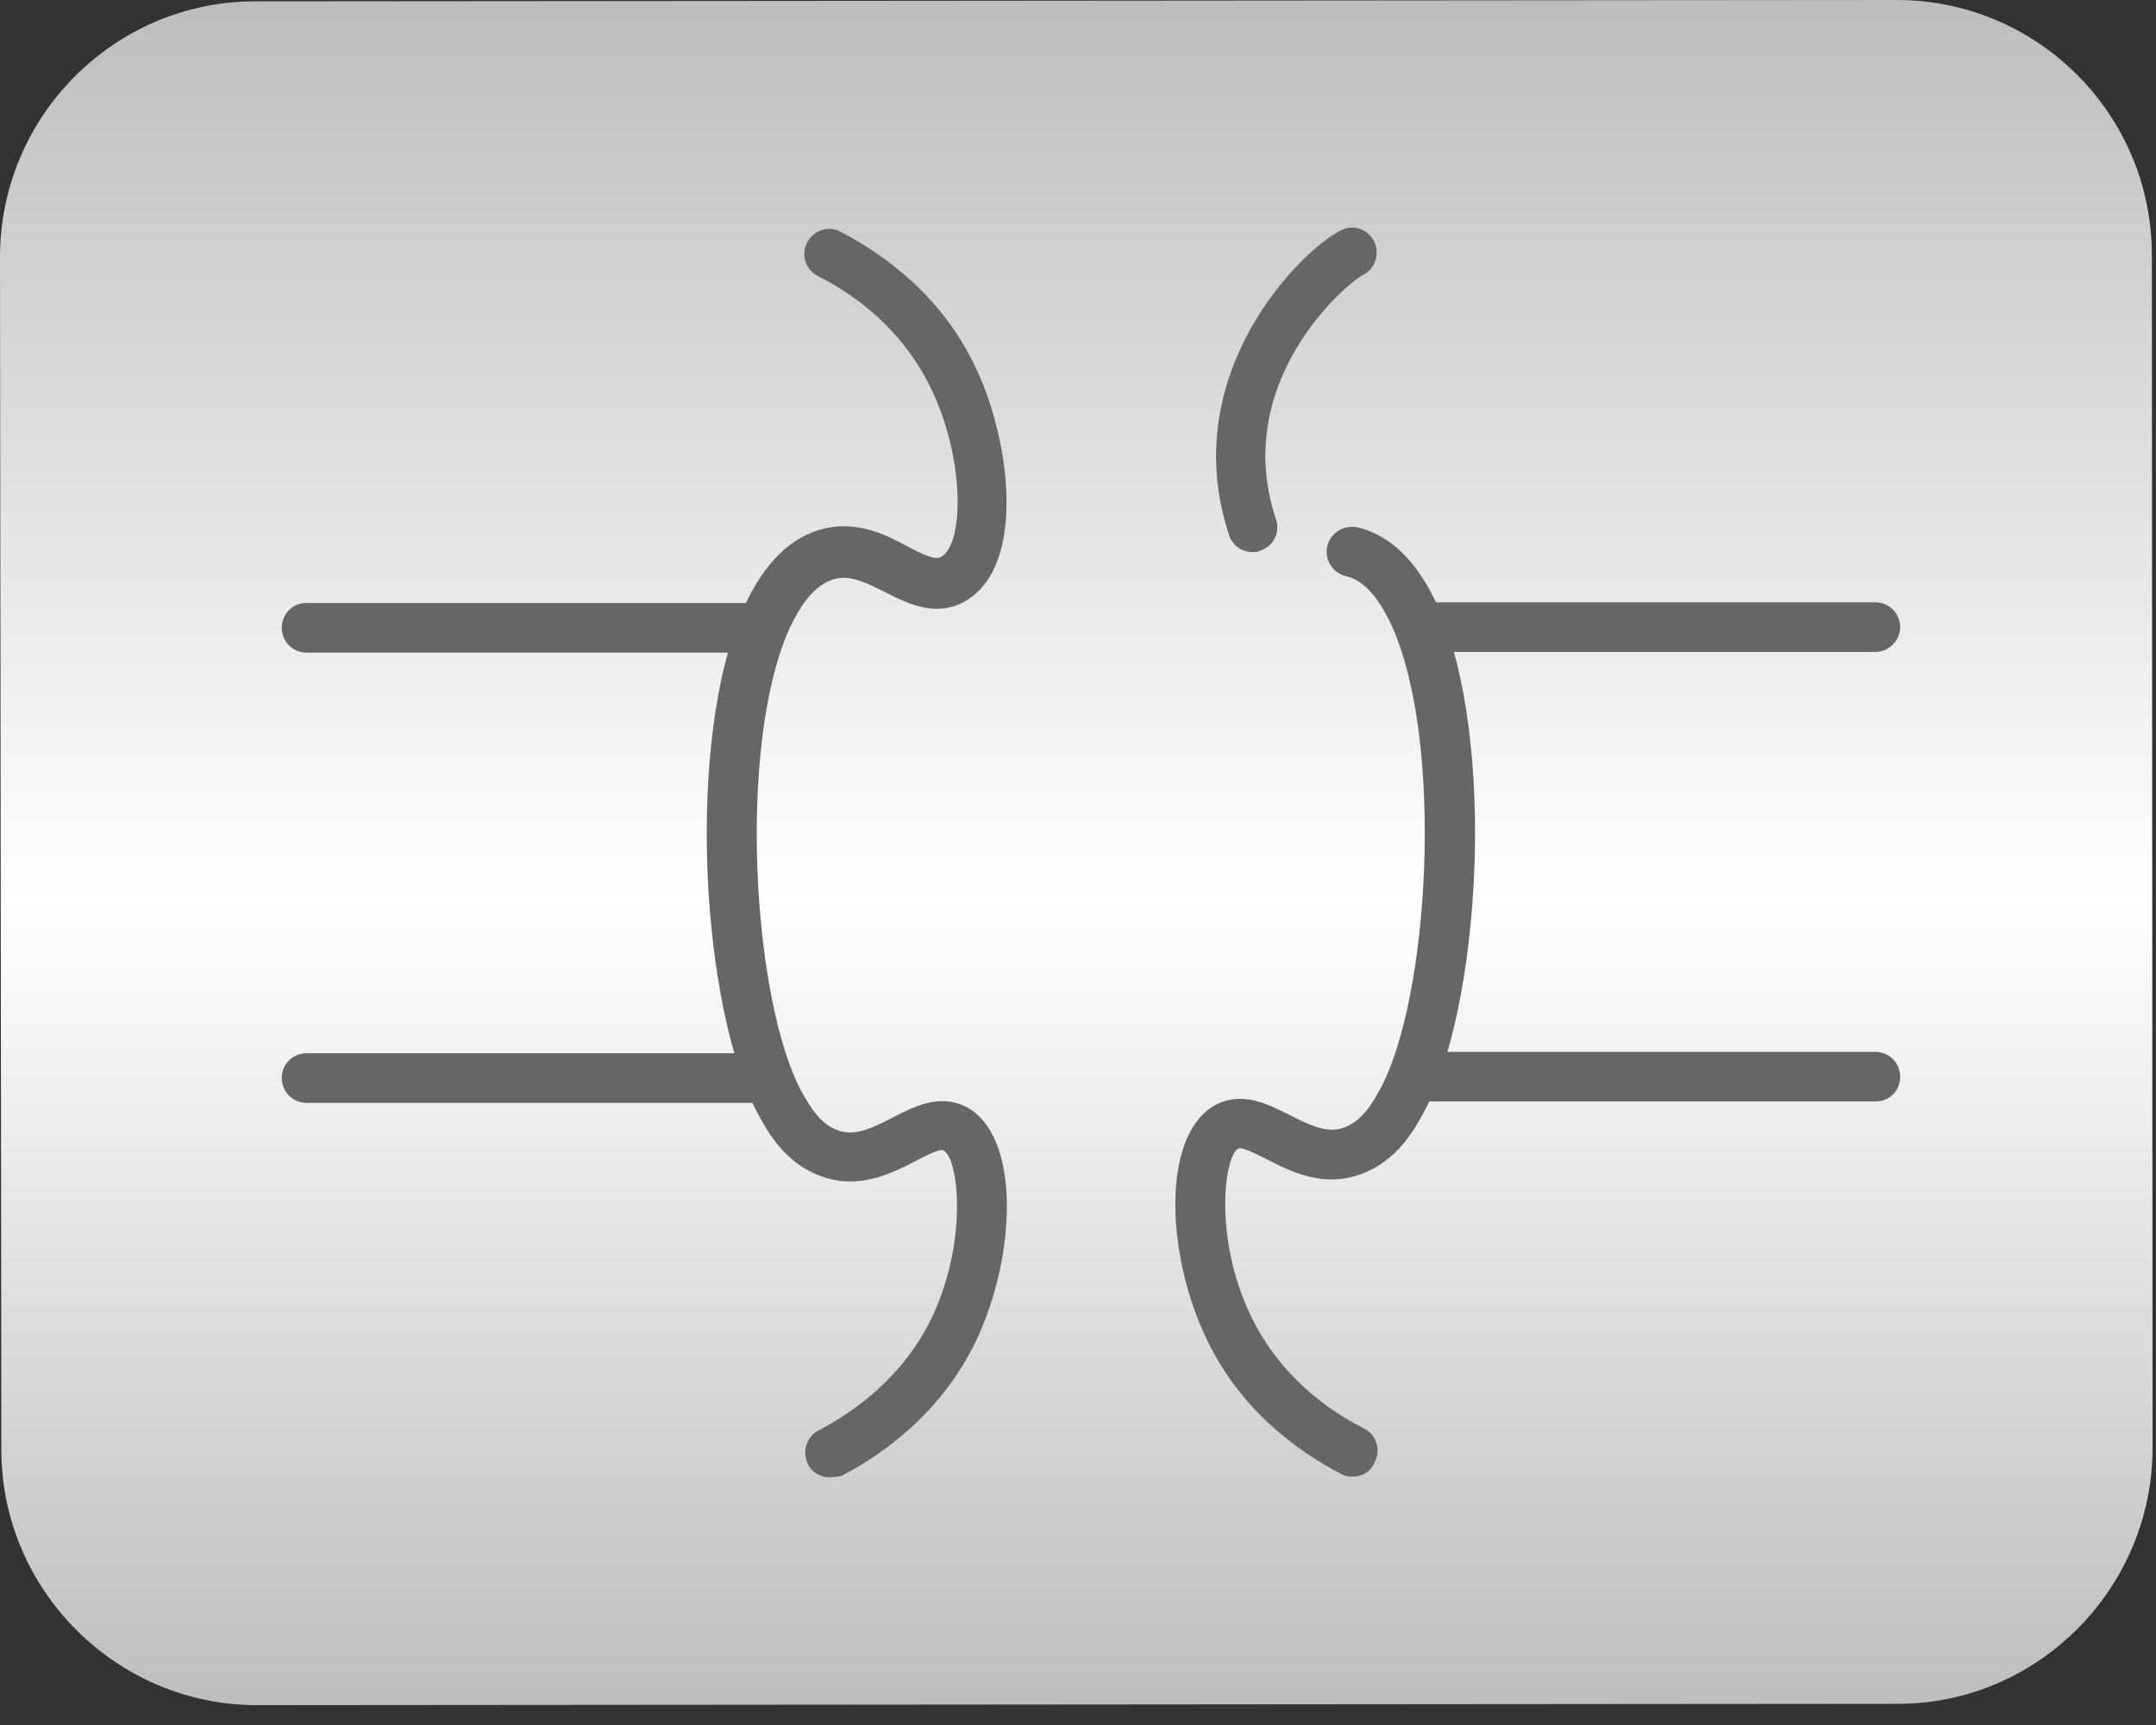 <svg width="35" height="28" viewBox="0 0 35 28" fill="none" xmlns="http://www.w3.org/2000/svg">
<rect x="0" y="0" width="35" height="28" fill="#333333" stroke="none"/>
<path d="M34.933 4.144L34.944 23.502C34.944 25.785 33.08 27.656 30.814 27.656L4.173 27.678C1.886 27.678 0.022 25.807 0.022 23.534L0 4.176C0 1.881 1.864 0.022 4.14 0.022L30.793 0C33.069 0 34.933 1.849 34.933 4.144Z" fill="url(#paint0_linear_136_1060)"/>
<path d="M13.472 23.98C13.321 23.98 13.18 23.904 13.115 23.763C13.017 23.567 13.093 23.317 13.288 23.219C13.873 22.914 14.665 22.349 15.131 21.381C15.716 20.141 15.564 18.793 15.315 18.673C15.25 18.64 15.011 18.771 14.86 18.847C14.48 19.043 13.949 19.315 13.342 19.097C12.746 18.89 12.454 18.358 12.313 18.096C11.391 16.411 11.11 12.039 12.074 9.864C12.399 9.146 12.833 8.711 13.375 8.581C13.928 8.45 14.383 8.678 14.741 8.874C15.033 9.027 15.185 9.092 15.282 9.037C15.662 8.809 15.651 7.417 15.12 6.319C14.654 5.34 13.863 4.774 13.277 4.481C13.082 4.383 12.995 4.133 13.104 3.937C13.201 3.741 13.451 3.654 13.646 3.763C14.339 4.122 15.293 4.796 15.846 5.981C16.399 7.145 16.659 9.157 15.694 9.744C15.207 10.038 14.741 9.799 14.372 9.614C14.09 9.472 13.819 9.331 13.559 9.396C13.201 9.483 12.963 9.886 12.811 10.212C11.966 12.115 12.215 16.248 13.017 17.727C13.158 17.977 13.321 18.249 13.602 18.347C13.873 18.445 14.134 18.325 14.491 18.14C14.849 17.955 15.239 17.759 15.662 17.955C16.572 18.401 16.507 20.348 15.857 21.74C15.293 22.925 14.35 23.599 13.657 23.958C13.592 23.969 13.527 23.98 13.472 23.98Z" fill="#666666"/>
<path d="M12.248 10.593H4.975C4.747 10.593 4.574 10.408 4.574 10.19C4.574 9.973 4.747 9.788 4.964 9.788H12.237C12.464 9.788 12.638 9.973 12.638 10.19C12.649 10.408 12.475 10.593 12.248 10.593Z" fill="#666666"/>
<path d="M12.248 17.901H4.975C4.747 17.901 4.574 17.716 4.574 17.498C4.574 17.27 4.758 17.096 4.975 17.096H12.248C12.475 17.096 12.649 17.281 12.649 17.498C12.659 17.716 12.475 17.901 12.248 17.901Z" fill="#666666"/>
<path d="M21.959 23.969C21.894 23.969 21.829 23.958 21.775 23.926C21.081 23.567 20.127 22.893 19.575 21.707C18.913 20.315 18.859 18.368 19.759 17.922C20.181 17.716 20.583 17.922 20.929 18.096C21.298 18.281 21.558 18.401 21.818 18.303C22.122 18.194 22.295 17.879 22.403 17.683C23.206 16.204 23.444 12.061 22.599 10.168C22.447 9.842 22.208 9.429 21.851 9.353C21.634 9.298 21.493 9.081 21.547 8.863C21.601 8.646 21.818 8.515 22.035 8.559C22.577 8.689 23.01 9.114 23.336 9.831C24.311 12.006 24.029 16.389 23.108 18.064C22.967 18.325 22.674 18.858 22.078 19.064C21.471 19.282 20.94 19.01 20.561 18.814C20.409 18.738 20.171 18.619 20.106 18.64C19.867 18.76 19.705 20.108 20.301 21.348C20.767 22.327 21.558 22.893 22.143 23.186C22.338 23.284 22.425 23.534 22.317 23.73C22.252 23.893 22.111 23.969 21.959 23.969Z" fill="#666666"/>
<path d="M20.333 8.961C20.16 8.961 20.008 8.853 19.954 8.689C19.087 6.079 21.114 4.067 21.764 3.741C21.959 3.632 22.208 3.719 22.306 3.915C22.403 4.111 22.328 4.361 22.132 4.459C21.84 4.611 19.976 6.21 20.713 8.428C20.788 8.646 20.669 8.874 20.453 8.94C20.42 8.961 20.377 8.961 20.333 8.961Z" fill="#666666"/>
<path d="M30.446 10.582H23.173C22.945 10.582 22.772 10.397 22.772 10.179C22.772 9.962 22.956 9.777 23.173 9.777H30.446C30.673 9.777 30.847 9.962 30.847 10.179C30.847 10.397 30.663 10.582 30.446 10.582Z" fill="#666666"/>
<path d="M30.446 17.879H23.173C22.945 17.879 22.772 17.694 22.772 17.477C22.772 17.248 22.956 17.074 23.173 17.074H30.446C30.673 17.074 30.847 17.259 30.847 17.477C30.847 17.705 30.673 17.879 30.446 17.879Z" fill="#666666"/>
<defs>
<linearGradient id="paint0_linear_136_1060" x1="17.472" y1="0" x2="17.472" y2="27.678" gradientUnits="userSpaceOnUse">
<stop stop-color="#BDBDBD"/>
<stop offset="0.526" stop-color="white"/>
<stop offset="1" stop-color="#BDBDBD"/>
</linearGradient>
</defs>
</svg>
